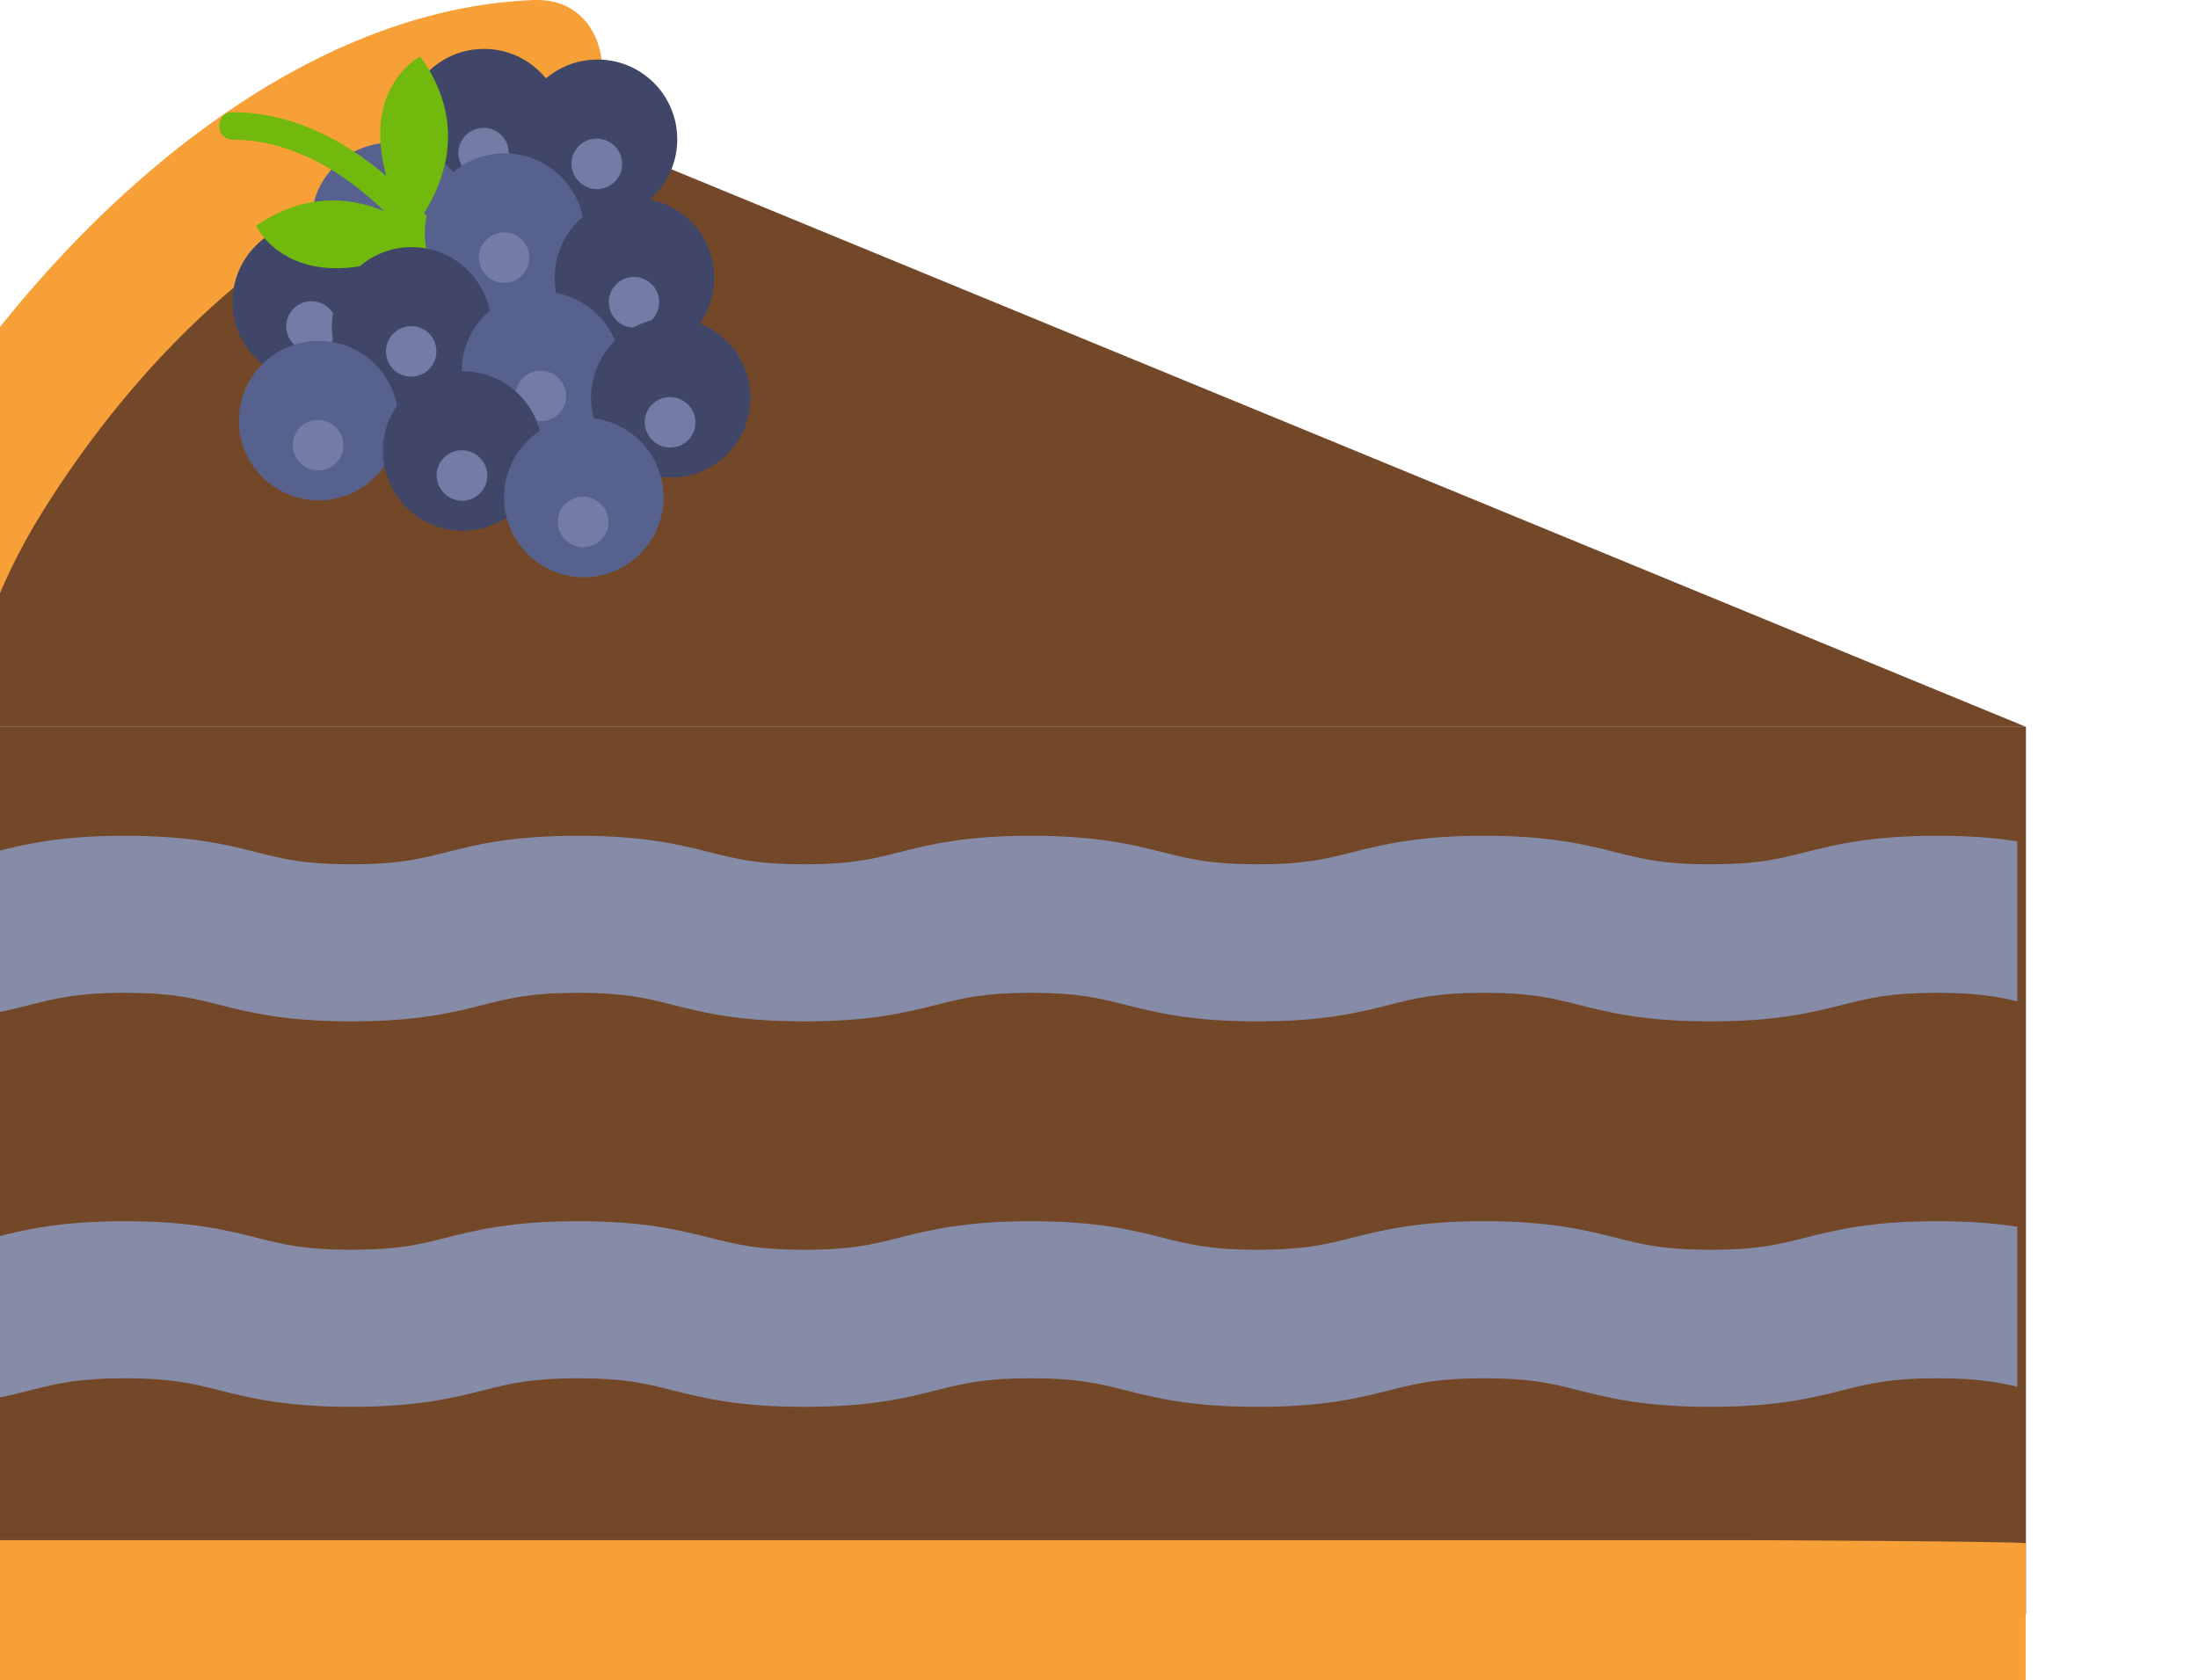 <?xml version="1.0" encoding="UTF-8" standalone="no"?>
<!-- Created with Inkscape (http://www.inkscape.org/) -->

<svg
   width="24.2mm"
   height="18.5mm"
   viewBox="0 0 24.2 18.5"
   version="1.1"
   id="svg1"
   xml:space="preserve"
   inkscape:version="1.3.1 (9b9bdc1480, 2023-11-25, custom)"
   sodipodi:docname="suivant.svg"
   xmlns:inkscape="http://www.inkscape.org/namespaces/inkscape"
   xmlns:sodipodi="http://sodipodi.sourceforge.net/DTD/sodipodi-0.dtd"
   xmlns="http://www.w3.org/2000/svg"
   xmlns:svg="http://www.w3.org/2000/svg"><sodipodi:namedview
     id="namedview1"
     pagecolor="#ffffff"
     bordercolor="#000000"
     borderopacity="0.25"
     inkscape:showpageshadow="2"
     inkscape:pageopacity="0.0"
     inkscape:pagecheckerboard="0"
     inkscape:deskcolor="#d1d1d1"
     inkscape:document-units="mm"
     inkscape:zoom="8"
     inkscape:cx="63.25"
     inkscape:cy="27.5"
     inkscape:window-width="1854"
     inkscape:window-height="1011"
     inkscape:window-x="0"
     inkscape:window-y="0"
     inkscape:window-maximized="1"
     inkscape:current-layer="g1-7"><inkscape:page
       x="0"
       y="0"
       width="24.2"
       height="18.5"
       id="page2"
       margin="0"
       bleed="0" /></sodipodi:namedview><defs
     id="defs1"><rect
       x="252.373"
       y="197.457"
       width="342.68"
       height="222.307"
       id="rect143" /><radialGradient
       fx="0"
       fy="0"
       cx="0"
       cy="0"
       r="1"
       gradientUnits="userSpaceOnUse"
       gradientTransform="matrix(4005,0,0,-4005,4010,4000)"
       spreadMethod="pad"
       id="radialGradient3"><stop
         style="stop-opacity:1;stop-color:#ffffff"
         offset="0"
         id="stop2" /><stop
         style="stop-opacity:1;stop-color:#e9e9e9"
         offset="1"
         id="stop3" /></radialGradient><clipPath
       clipPathUnits="userSpaceOnUse"
       id="clipPath3"><path
         d="M 8020,0 H 0 V 8000 H 8020 V 0 M 3969.94,6565 v -70 h 20 v 70 h 49.99 v 15.42 H 5529.58 V 8000 h -2960 V 6580.42 H 3924.94 V 6565 h 45"
         transform="translate(0,2.5000001e-4)"
         id="path3" /></clipPath><clipPath
       clipPathUnits="userSpaceOnUse"
       id="clipPath107"><path
         d="M 5529.58,6580.42 H 4039.93 V 6630 h -114.99 v -49.58 H 2569.58 V 8000 h 2960 V 6580.42"
         transform="matrix(3.354354e-4,0,0,-6.9386622e-4,-0.858,5.559)"
         id="path107" /></clipPath><clipPath
       clipPathUnits="userSpaceOnUse"
       id="clipPath108"><path
         d="m 3924.94,6580.42 h 114.988 v 49.578 H 3924.94 Z"
         transform="matrix(0.008,0,0,-0.014,-29.87,93.274)"
         id="path108" /></clipPath><clipPath
       clipPathUnits="userSpaceOnUse"
       id="clipPath110"><path
         d="M 0,0 H 8000 V 8000 H 0 Z"
         transform="translate(0,2.5000001e-4)"
         id="path110" /></clipPath><clipPath
       clipPathUnits="userSpaceOnUse"
       id="clipPath112"><path
         d="M 0,0 H 8000 V 8000 H 0 Z"
         transform="translate(0,2.5000001e-4)"
         id="path112" /></clipPath><clipPath
       clipPathUnits="userSpaceOnUse"
       id="clipPath2"><g
         id="g142"><path
           d="M -3.351133e-6,1066.667 H 1066.667 V 2.8095166e-5 H -3.351133e-6 Z"
           id="path142"
           style="stroke-width:0.133" /></g></clipPath><clipPath
       clipPathUnits="userSpaceOnUse"
       id="clipPath142"><g
         id="g143"><path
           d="M -3.351133e-6,1066.667 H 1066.667 V 2.8095166e-5 H -3.351133e-6 Z"
           id="path143"
           style="stroke-width:0.133" /></g></clipPath><clipPath
       clipPathUnits="userSpaceOnUse"
       id="clipPath144"><rect
         style="fill:#e62a37;fill-opacity:1;fill-rule:evenodd;stroke-width:0.378;paint-order:markers fill stroke"
         id="rect145"
         width="711.201"
         height="398.64"
         x="-724.593"
         y="-101.551"
         transform="rotate(9.961)" /></clipPath><clipPath
       clipPathUnits="userSpaceOnUse"
       id="clipPath57"><path
         d="m 424.918,3134.05 h 1420.85 v 593.168 H 424.918 Z"
         transform="translate(0,2.5e-5)"
         id="path57" /></clipPath><clipPath
       clipPathUnits="userSpaceOnUse"
       id="clipPath59"><path
         d="m 424.918,3134.05 h 1420.85 v 593.168 H 424.918 Z"
         transform="translate(0,2.5e-5)"
         id="path59" /></clipPath><clipPath
       clipPathUnits="userSpaceOnUse"
       id="clipPath61"><path
         d="m 519.672,3665.5 c -6.063,0 -10.981,4.92 -10.981,10.98 0,6.07 4.918,10.99 10.981,10.99 6.074,0 10.992,-4.92 10.992,-10.99 0,-6.06 -4.918,-10.98 -10.992,-10.98"
         transform="translate(0,2.5e-5)"
         id="path61" /></clipPath><clipPath
       clipPathUnits="userSpaceOnUse"
       id="clipPath200"><path
         d="m 1128.34,1958.97 c -0.23,0 -0.45,0 -0.67,0 0.23,0 0.43,0 0.67,0 458.56,0 594.09,168.08 594.04,330.67 0.05,-162.59 -135.48,-330.67 -594.04,-330.67 m 465.07,601.26 c -154.35,138.57 -308.78,179.64 -412.65,189.42 103.83,-9.76 258.24,-50.79 412.65,-189.42 m -412.79,189.43 c -0.05,0.01 -0.08,0.01 -0.13,0.02 0.05,-0.01 0.08,-0.01 0.13,-0.02"
         transform="translate(0,2.5e-5)"
         id="path200" /></clipPath><clipPath
       clipPathUnits="userSpaceOnUse"
       id="clipPath205"><path
         d="m 2187.65,1975.32 h 544.77 L 2467.56,611.641 2187.65,1975.32"
         transform="translate(0,2.5e-5)"
         id="path205" /></clipPath><clipPath
       clipPathUnits="userSpaceOnUse"
       id="clipPath207"><path
         d="m 2187.65,1975.32 h 544.77 L 2467.56,611.641 2187.65,1975.32"
         transform="translate(0,2.5e-5)"
         id="path207" /></clipPath><clipPath
       clipPathUnits="userSpaceOnUse"
       id="clipPath209"><path
         d="m 2187.65,1975.32 h 544.77 L 2467.56,611.641 2187.65,1975.32"
         transform="translate(0,2.5e-5)"
         id="path209" /></clipPath><clipPath
       clipPathUnits="userSpaceOnUse"
       id="clipPath211"><path
         d="m 2187.65,1975.32 h 544.77 L 2467.56,611.641 2187.65,1975.32"
         transform="translate(0,2.5e-5)"
         id="path211" /></clipPath><clipPath
       clipPathUnits="userSpaceOnUse"
       id="clipPath213"><path
         d="m 2187.65,1975.32 h 544.77 L 2467.56,611.641 2187.65,1975.32"
         transform="translate(0,2.5e-5)"
         id="path213" /></clipPath><clipPath
       clipPathUnits="userSpaceOnUse"
       id="clipPath215"><path
         d="m 2187.65,1975.32 h 544.77 L 2467.56,611.641 2187.65,1975.32"
         transform="translate(0,2.5e-5)"
         id="path215" /></clipPath><clipPath
       clipPathUnits="userSpaceOnUse"
       id="clipPath217"><path
         d="m 2187.65,1975.32 h 544.77 L 2467.56,611.641 2187.65,1975.32"
         transform="translate(0,2.5e-5)"
         id="path217" /></clipPath><clipPath
       clipPathUnits="userSpaceOnUse"
       id="clipPath219"><path
         d="m 2187.65,1975.32 h 544.77 L 2467.56,611.641 2187.65,1975.32"
         transform="translate(0,2.5e-5)"
         id="path219" /></clipPath><clipPath
       clipPathUnits="userSpaceOnUse"
       id="clipPath221"><path
         d="m 2187.65,1975.32 h 544.77 L 2467.56,611.641 2187.65,1975.32"
         transform="translate(0,2.5e-5)"
         id="path221" /></clipPath><clipPath
       clipPathUnits="userSpaceOnUse"
       id="clipPath223"><path
         d="m 2187.65,1975.32 h 544.77 L 2467.56,611.641 2187.65,1975.32"
         transform="translate(0,2.5e-5)"
         id="path223" /></clipPath><clipPath
       clipPathUnits="userSpaceOnUse"
       id="clipPath225"><path
         d="m 2187.65,1975.32 h 544.77 L 2467.56,611.641 2187.65,1975.32"
         transform="translate(0,2.5e-5)"
         id="path225" /></clipPath><clipPath
       clipPathUnits="userSpaceOnUse"
       id="clipPath227"><path
         d="m 2187.65,1975.32 h 544.77 L 2467.56,611.641 2187.65,1975.32"
         transform="translate(0,2.5e-5)"
         id="path227" /></clipPath><clipPath
       clipPathUnits="userSpaceOnUse"
       id="clipPath229"><path
         d="m 2187.65,1975.32 h 544.77 L 2467.56,611.641 2187.65,1975.32"
         transform="translate(0,2.5e-5)"
         id="path229" /></clipPath><clipPath
       clipPathUnits="userSpaceOnUse"
       id="clipPath231"><path
         d="m 2187.65,1975.32 h 544.77 L 2467.56,611.641 2187.65,1975.32"
         transform="translate(0,2.5e-5)"
         id="path231" /></clipPath><clipPath
       clipPathUnits="userSpaceOnUse"
       id="clipPath233"><path
         d="m 2187.65,1975.32 h 544.77 L 2467.56,611.641 2187.65,1975.32"
         transform="translate(0,2.5e-5)"
         id="path233" /></clipPath><clipPath
       clipPathUnits="userSpaceOnUse"
       id="clipPath235"><path
         d="m 2187.65,1975.32 h 544.77 L 2467.56,611.641 2187.65,1975.32"
         transform="translate(0,2.5e-5)"
         id="path235" /></clipPath><clipPath
       clipPathUnits="userSpaceOnUse"
       id="clipPath57-4"><path
         d="m 424.918,3134.05 h 1420.85 v 593.168 H 424.918 Z"
         transform="translate(0,2.5e-5)"
         id="path57-0" /></clipPath><clipPath
       clipPathUnits="userSpaceOnUse"
       id="clipPath59-3"><path
         d="m 424.918,3134.05 h 1420.85 v 593.168 H 424.918 Z"
         transform="translate(0,2.5e-5)"
         id="path59-2" /></clipPath><clipPath
       clipPathUnits="userSpaceOnUse"
       id="clipPath61-8"><path
         d="m 519.672,3665.5 c -6.063,0 -10.981,4.92 -10.981,10.98 0,6.07 4.918,10.99 10.981,10.99 6.074,0 10.992,-4.92 10.992,-10.99 0,-6.06 -4.918,-10.98 -10.992,-10.98"
         transform="translate(0,2.5e-5)"
         id="path61-0" /></clipPath><clipPath
       clipPathUnits="userSpaceOnUse"
       id="clipPath200-3"><path
         d="m 1128.34,1958.97 c -0.23,0 -0.45,0 -0.67,0 0.23,0 0.43,0 0.67,0 458.56,0 594.09,168.08 594.04,330.67 0.05,-162.59 -135.48,-330.67 -594.04,-330.67 m 465.07,601.26 c -154.35,138.57 -308.78,179.64 -412.65,189.42 103.83,-9.76 258.24,-50.79 412.65,-189.42 m -412.79,189.43 c -0.05,0.01 -0.08,0.01 -0.13,0.02 0.05,-0.01 0.08,-0.01 0.13,-0.02"
         transform="translate(0,2.5e-5)"
         id="path200-7" /></clipPath><clipPath
       clipPathUnits="userSpaceOnUse"
       id="clipPath205-0"><path
         d="m 2187.65,1975.32 h 544.77 L 2467.56,611.641 2187.65,1975.32"
         transform="translate(0,2.5e-5)"
         id="path205-0" /></clipPath><clipPath
       clipPathUnits="userSpaceOnUse"
       id="clipPath207-3"><path
         d="m 2187.65,1975.32 h 544.77 L 2467.56,611.641 2187.65,1975.32"
         transform="translate(0,2.5e-5)"
         id="path207-4" /></clipPath><clipPath
       clipPathUnits="userSpaceOnUse"
       id="clipPath209-9"><path
         d="m 2187.65,1975.32 h 544.77 L 2467.56,611.641 2187.65,1975.32"
         transform="translate(0,2.5e-5)"
         id="path209-2" /></clipPath><clipPath
       clipPathUnits="userSpaceOnUse"
       id="clipPath211-7"><path
         d="m 2187.65,1975.32 h 544.77 L 2467.56,611.641 2187.65,1975.32"
         transform="translate(0,2.5e-5)"
         id="path211-4" /></clipPath><clipPath
       clipPathUnits="userSpaceOnUse"
       id="clipPath213-2"><path
         d="m 2187.65,1975.32 h 544.77 L 2467.56,611.641 2187.65,1975.32"
         transform="translate(0,2.5e-5)"
         id="path213-5" /></clipPath><clipPath
       clipPathUnits="userSpaceOnUse"
       id="clipPath215-2"><path
         d="m 2187.65,1975.32 h 544.77 L 2467.56,611.641 2187.65,1975.32"
         transform="translate(0,2.5e-5)"
         id="path215-4" /></clipPath><clipPath
       clipPathUnits="userSpaceOnUse"
       id="clipPath217-4"><path
         d="m 2187.65,1975.32 h 544.77 L 2467.56,611.641 2187.65,1975.32"
         transform="translate(0,2.5e-5)"
         id="path217-3" /></clipPath><clipPath
       clipPathUnits="userSpaceOnUse"
       id="clipPath219-8"><path
         d="m 2187.65,1975.32 h 544.77 L 2467.56,611.641 2187.65,1975.32"
         transform="translate(0,2.5e-5)"
         id="path219-6" /></clipPath><clipPath
       clipPathUnits="userSpaceOnUse"
       id="clipPath221-0"><path
         d="m 2187.65,1975.32 h 544.77 L 2467.56,611.641 2187.65,1975.32"
         transform="translate(0,2.5e-5)"
         id="path221-8" /></clipPath><clipPath
       clipPathUnits="userSpaceOnUse"
       id="clipPath223-9"><path
         d="m 2187.65,1975.32 h 544.77 L 2467.56,611.641 2187.65,1975.32"
         transform="translate(0,2.5e-5)"
         id="path223-2" /></clipPath><clipPath
       clipPathUnits="userSpaceOnUse"
       id="clipPath225-2"><path
         d="m 2187.65,1975.32 h 544.77 L 2467.56,611.641 2187.65,1975.32"
         transform="translate(0,2.5e-5)"
         id="path225-3" /></clipPath><clipPath
       clipPathUnits="userSpaceOnUse"
       id="clipPath227-1"><path
         d="m 2187.65,1975.32 h 544.77 L 2467.56,611.641 2187.65,1975.32"
         transform="translate(0,2.5e-5)"
         id="path227-8" /></clipPath><clipPath
       clipPathUnits="userSpaceOnUse"
       id="clipPath229-3"><path
         d="m 2187.65,1975.32 h 544.77 L 2467.56,611.641 2187.65,1975.32"
         transform="translate(0,2.5e-5)"
         id="path229-4" /></clipPath><clipPath
       clipPathUnits="userSpaceOnUse"
       id="clipPath231-2"><path
         d="m 2187.65,1975.32 h 544.77 L 2467.56,611.641 2187.65,1975.32"
         transform="translate(0,2.5e-5)"
         id="path231-2" /></clipPath><clipPath
       clipPathUnits="userSpaceOnUse"
       id="clipPath233-4"><path
         d="m 2187.65,1975.32 h 544.77 L 2467.56,611.641 2187.65,1975.32"
         transform="translate(0,2.5e-5)"
         id="path233-5" /></clipPath><clipPath
       clipPathUnits="userSpaceOnUse"
       id="clipPath235-1"><path
         d="m 2187.65,1975.32 h 544.77 L 2467.56,611.641 2187.65,1975.32"
         transform="translate(0,2.5e-5)"
         id="path235-7" /></clipPath></defs><g
     inkscape:label="Calque 1"
     inkscape:groupmode="layer"
     id="layer1" /><g
     id="g1"
     inkscape:groupmode="layer"
     inkscape:label="1"
     transform="matrix(0.265,0,0,0.265,220,0)" /><g
     id="g1-3"
     inkscape:groupmode="layer"
     inkscape:label="1"
     transform="matrix(0.265,0,0,0.265,1006.111,0)" /><g
     id="g1-7"
     inkscape:groupmode="layer"
     inkscape:label="1"
     transform="matrix(0.265,0,0,0.265,1192.5,0)"><g
       id="g15"
       transform="matrix(-1.75,0,0,1.75,-12303.23,0)"><g
         id="g14"><g
           id="g13"><path
             id="path55-1"
             d="m -4507.087,38.328 h 50.469 V 17.258 h -50.469 z"
             style="fill:#734828;fill-opacity:1;fill-rule:nonzero;stroke:none;stroke-width:0.036" /><path
             id="path56-3"
             d="m 2420.14,3483.32 c -43.78,0 -66.96,5.83 -87.39,10.98 -17.39,4.39 -31.13,7.85 -62.07,7.85 -30.94,0 -44.67,-3.46 -62.07,-7.84 -20.43,-5.16 -43.6,-10.99 -87.38,-10.99 -43.79,0 -66.94,5.83 -87.38,10.99 -17.39,4.38 -31.13,7.84 -62.05,7.84 -30.94,0 -44.68,-3.46 -62.06,-7.84 -20.43,-5.16 -43.58,-10.99 -87.38,-10.99 -43.76,0 -66.91,5.83 -87.33,10.99 -17.39,4.38 -31.12,7.84 -62.03,7.84 -30.93,0 -44.66,-3.46 -62.05,-7.84 -20.43,-5.16 -43.58,-10.99 -87.37,-10.99 -43.78,0 -66.93,5.83 -87.36,10.99 -17.39,4.38 -31.12,7.84 -62.04,7.84 -30.92,0 -44.64,-3.46 -62.04,-7.84 -20.43,-5.16 -43.57,-10.99 -87.35,-10.99 -43.77,0 -66.92,5.83 -87.35,10.99 -17.38,4.38 -31.11,7.84 -62.03,7.84 -30.92,0 -44.65,-3.46 -62.04,-7.84 -20.425,-5.16 -43.581,-10.99 -87.354,-10.99 -43.782,0 -66.922,5.83 -87.352,10.99 -17.379,4.38 -31.109,7.84 -62.031,7.84 -30.918,0 -44.645,-3.46 -62.024,-7.84 -20.425,-5.16 -43.566,-10.99 -87.339,-10.99 -43.762,0 -66.918,5.83 -87.34,10.99 -17.379,4.38 -31.106,7.84 -62.02,7.84 -30.918,0 -44.648,-3.46 -62.031,-7.84 -20.426,-5.16 -43.574,-10.99 -87.359,-10.99 -43.766,0 -66.911,5.83 -87.329,10.99 -17.382,4.38 -31.113,7.84 -62.019,7.84 v 103.57 c 43.762,0 66.918,-5.84 87.336,-10.98 17.383,-4.38 31.113,-7.85 62.012,-7.85 30.929,0 44.656,3.47 62.031,7.85 20.433,5.14 43.586,10.98 87.359,10.98 43.766,0 66.918,-5.84 87.344,-10.98 17.379,-4.38 31.109,-7.85 62.016,-7.85 30.91,0 44.632,3.47 62.015,7.85 20.426,5.14 43.574,10.98 87.348,10.98 43.777,0 66.93,-5.84 87.351,-10.98 17.387,-4.38 31.118,-7.85 62.032,-7.85 30.922,0 44.648,3.47 62.039,7.85 20.425,5.14 43.585,10.98 87.355,10.98 43.78,0 66.93,-5.84 87.35,-10.98 17.39,-4.38 31.12,-7.85 62.03,-7.85 30.92,0 44.65,3.47 62.04,7.85 20.42,5.14 43.58,10.98 87.35,10.98 43.78,0 66.93,-5.84 87.36,-10.98 17.39,-4.38 31.12,-7.85 62.04,-7.85 30.93,0 44.67,3.47 62.06,7.85 20.42,5.15 43.58,10.98 87.36,10.98 43.77,0 66.92,-5.84 87.34,-10.98 17.38,-4.38 31.11,-7.85 62.02,-7.85 30.94,0 44.68,3.47 62.06,7.85 20.44,5.14 43.59,10.98 87.38,10.98 43.78,0 66.93,-5.83 87.36,-10.98 17.4,-4.38 31.13,-7.85 62.07,-7.85 30.94,0 44.68,3.47 62.07,7.85 20.43,5.15 43.59,10.98 87.38,10.98 43.79,0 66.95,-5.83 87.38,-10.98 17.39,-4.38 31.13,-7.85 62.08,-7.85 v -103.57"
             style="fill:#868ca8;fill-opacity:1;fill-rule:nonzero;stroke:none"
             transform="matrix(0.036,0,0,-0.036,-4522.18,149.65)"
             clip-path="url(#clipPath57-4)" /><path
             id="path58-7"
             d="m 2420.14,3229.09 c -43.78,0 -66.96,5.84 -87.39,10.98 -17.39,4.39 -31.13,7.85 -62.07,7.85 -30.94,0 -44.67,-3.46 -62.07,-7.84 -20.43,-5.15 -43.6,-10.99 -87.38,-10.99 -43.79,0 -66.94,5.84 -87.38,10.99 -17.39,4.38 -31.13,7.84 -62.05,7.84 -30.94,0 -44.68,-3.46 -62.06,-7.84 -20.43,-5.15 -43.58,-10.99 -87.38,-10.99 -43.76,0 -66.91,5.84 -87.33,10.99 -17.39,4.38 -31.12,7.84 -62.03,7.84 -30.93,0 -44.66,-3.46 -62.05,-7.84 -20.43,-5.15 -43.58,-10.99 -87.37,-10.99 -43.78,0 -66.93,5.84 -87.36,10.99 -17.39,4.38 -31.12,7.84 -62.04,7.84 -30.92,0 -44.64,-3.46 -62.04,-7.84 -20.43,-5.15 -43.57,-10.99 -87.35,-10.99 -43.77,0 -66.92,5.84 -87.35,10.99 -17.38,4.38 -31.11,7.84 -62.03,7.84 -30.92,0 -44.65,-3.46 -62.04,-7.84 -20.425,-5.15 -43.581,-10.99 -87.354,-10.99 -43.782,0 -66.922,5.84 -87.352,10.99 -17.379,4.38 -31.109,7.84 -62.031,7.84 -30.918,0 -44.645,-3.46 -62.024,-7.84 -20.425,-5.15 -43.566,-10.99 -87.339,-10.99 -43.762,0 -66.918,5.84 -87.34,10.99 -17.379,4.38 -31.106,7.84 -62.02,7.84 -30.918,0 -44.648,-3.46 -62.031,-7.84 -20.426,-5.15 -43.574,-10.99 -87.359,-10.99 -43.766,0 -66.911,5.84 -87.329,10.99 -17.382,4.38 -31.113,7.84 -62.019,7.84 v 103.58 c 43.762,0 66.918,-5.84 87.336,-10.99 17.383,-4.38 31.113,-7.84 62.012,-7.84 30.929,0 44.656,3.46 62.031,7.84 20.433,5.15 43.586,10.99 87.359,10.99 43.766,0 66.918,-5.84 87.344,-10.99 17.379,-4.38 31.109,-7.84 62.016,-7.84 30.91,0 44.632,3.46 62.015,7.84 20.426,5.15 43.574,10.99 87.348,10.99 43.777,0 66.93,-5.84 87.351,-10.99 17.387,-4.38 31.118,-7.84 62.032,-7.84 30.922,0 44.648,3.46 62.039,7.84 20.425,5.15 43.585,10.99 87.355,10.99 43.78,0 66.93,-5.84 87.35,-10.99 17.39,-4.38 31.12,-7.84 62.03,-7.84 30.92,0 44.65,3.46 62.04,7.84 20.42,5.15 43.58,10.99 87.35,10.99 43.78,0 66.93,-5.84 87.36,-10.99 17.39,-4.38 31.12,-7.84 62.04,-7.84 30.93,0 44.67,3.46 62.06,7.84 20.42,5.15 43.58,10.99 87.36,10.99 43.77,0 66.92,-5.84 87.34,-10.99 17.38,-4.38 31.11,-7.84 62.02,-7.84 30.94,0 44.68,3.46 62.06,7.84 20.44,5.15 43.59,10.99 87.38,10.99 43.78,0 66.93,-5.84 87.36,-10.99 17.4,-4.38 31.13,-7.84 62.07,-7.84 30.94,0 44.68,3.46 62.07,7.84 20.43,5.15 43.59,10.99 87.38,10.99 43.79,0 66.95,-5.84 87.38,-10.99 17.39,-4.38 31.13,-7.84 62.08,-7.84 v -103.58"
             style="fill:#868ca8;fill-opacity:1;fill-rule:nonzero;stroke:none"
             transform="matrix(0.036,0,0,-0.036,-4522.18,149.65)"
             clip-path="url(#clipPath59-3)" /><path
             id="path104-6"
             d="m -4507.087,17.258 35.418,-14.581 c 0,0 4.663,-0.29 10.054,5.454 5.362,5.714 4.996,9.127 4.996,9.127 h -50.469"
             style="fill:#734828;fill-opacity:1;fill-rule:nonzero;stroke:none;stroke-width:0.036" /><path
             id="path105-5"
             d="m -4458.24,8.748 c -3.05,-4.2 -8.023,-8.549 -13.428,-8.747 -2.158,-0.078 -2.15,3.352 0,3.431 0.423,0.015 0.096,-0.02 0.718,0.104 1.031,0.206 2.027,0.576 2.974,1.035 3.301,1.601 6.025,4.45 7.974,7.573 0.569,0.912 1.041,1.884 1.378,2.909 0.121,0.367 0.21,0.744 0.287,1.123 0.021,0.104 0.035,0.168 0.044,0.205 -0.01,0 -0.01,0.028 0,0.132 0.039,0.593 0.01,1.198 0.01,1.791 0,6.088 0,12.176 0,18.264 -14.036,0 -28.072,0 -42.108,0 -0.186,0 -6.535,0.027 -6.689,0.074 V 40 c 14.423,0 36.046,0 50.469,0 0.911,0 1.672,-0.78 1.672,-1.715 0,-6.936 0,-13.873 0,-20.809 0,-3.258 -1.418,-6.144 -3.295,-8.727"
             style="fill:#f7a037;fill-opacity:1;fill-rule:nonzero;stroke:none;stroke-width:0.036" /><path
             id="path117-5"
             d="m -4469.146,4.4 c -0.742,0.736 -1.942,0.731 -2.678,-0.012 -0.736,-0.743 -0.731,-1.942 0.012,-2.678 0.742,-0.737 1.942,-0.731 2.678,0.012 0.736,0.743 0.73,1.942 -0.012,2.678"
             style="fill:#404668;fill-opacity:1;fill-rule:nonzero;stroke:none;stroke-width:0.036" /><path
             id="path118-0"
             d="m -4470.045,4.062 c -0.235,0.233 -0.614,0.232 -0.848,-0.004 -0.233,-0.235 -0.231,-0.615 0,-0.848 0.236,-0.233 0.615,-0.232 0.849,0.004 0.233,0.235 0.231,0.614 -0.01,0.848"
             style="fill:#727ca5;fill-opacity:1;fill-rule:nonzero;stroke:none;stroke-width:0.036" /><path
             id="path119-6"
             d="m -4466.94,6.626 c -0.742,0.737 -1.942,0.731 -2.678,-0.012 -0.736,-0.742 -0.731,-1.942 0.012,-2.678 0.743,-0.736 1.942,-0.731 2.678,0.012 0.736,0.743 0.731,1.942 -0.012,2.678"
             style="fill:#57618e;fill-opacity:1;fill-rule:nonzero;stroke:none;stroke-width:0.036" /><path
             id="path120-0"
             d="m -4467.838,6.289 c -0.235,0.233 -0.615,0.232 -0.849,-0.004 -0.233,-0.235 -0.231,-0.615 0.01,-0.848 0.236,-0.233 0.615,-0.232 0.848,0.004 0.233,0.236 0.231,0.615 0,0.848"
             style="fill:#727ca5;fill-opacity:1;fill-rule:nonzero;stroke:none;stroke-width:0.036" /><path
             id="path121-8"
             d="m -4465.068,8.515 c -0.743,0.735 -1.942,0.73 -2.678,-0.012 -0.736,-0.743 -0.731,-1.942 0.011,-2.678 0.744,-0.737 1.942,-0.731 2.678,0.012 0.736,0.743 0.731,1.942 -0.011,2.679"
             style="fill:#404668;fill-opacity:1;fill-rule:nonzero;stroke:none;stroke-width:0.036" /><path
             id="path122-3"
             d="m -4465.967,8.177 c -0.235,0.233 -0.614,0.233 -0.848,-0.004 -0.233,-0.235 -0.231,-0.615 0.01,-0.848 0.235,-0.233 0.614,-0.232 0.848,0.004 0.233,0.235 0.231,0.614 -0.01,0.848"
             style="fill:#727ca5;fill-opacity:1;fill-rule:nonzero;stroke:none;stroke-width:0.036" /><path
             id="path123-7"
             d="m -4469.459,6.651 c 1.084,-1.646 2.876,-3.332 4.948,-3.334 0.421,-0.001 0.425,-0.654 0,-0.654 -2.324,0.002 -4.3,1.816 -5.517,3.662 -0.232,0.352 0.335,0.675 0.566,0.325"
             style="fill:#71b90d;fill-opacity:1;fill-rule:nonzero;stroke:none;stroke-width:0.036" /><path
             id="path124-8"
             d="m -4469.225,5.741 c 0,0 1.887,-1.931 4.159,-0.379 0,0 -0.933,1.988 -4.159,0.379"
             style="fill:#71b90d;fill-opacity:1;fill-rule:nonzero;stroke:none;stroke-width:0.036" /><path
             id="path125-2"
             d="m -4468.715,5.51 c 0,0 -1.87,-1.945 -0.249,-4.169 0,0 1.958,0.995 0.249,4.169"
             style="fill:#71b90d;fill-opacity:1;fill-rule:nonzero;stroke:none;stroke-width:0.036" /><path
             id="path126-1"
             d="m -4471.841,4.653 c -0.742,0.736 -1.942,0.731 -2.678,-0.012 -0.736,-0.743 -0.731,-1.942 0.012,-2.679 0.743,-0.736 1.941,-0.731 2.678,0.012 0.736,0.742 0.73,1.942 -0.013,2.678"
             style="fill:#404668;fill-opacity:1;fill-rule:nonzero;stroke:none;stroke-width:0.036" /><path
             id="path127-0"
             d="m -4472.739,4.316 c -0.235,0.233 -0.614,0.232 -0.848,-0.004 -0.233,-0.235 -0.231,-0.615 0.01,-0.848 0.235,-0.233 0.614,-0.231 0.848,0.004 0.234,0.236 0.231,0.615 -0.01,0.848"
             style="fill:#727ca5;fill-opacity:1;fill-rule:nonzero;stroke:none;stroke-width:0.036" /><path
             id="path128-5"
             d="m -4469.634,6.879 c -0.743,0.736 -1.942,0.731 -2.679,-0.012 -0.736,-0.743 -0.731,-1.942 0.012,-2.678 0.743,-0.736 1.942,-0.731 2.678,0.012 0.736,0.742 0.731,1.942 -0.011,2.678"
             style="fill:#57618e;fill-opacity:1;fill-rule:nonzero;stroke:none;stroke-width:0.036" /><path
             id="path129-8"
             d="m -4470.533,6.543 c -0.234,0.232 -0.615,0.231 -0.847,-0.004 -0.234,-0.236 -0.232,-0.616 0,-0.848 0.235,-0.234 0.614,-0.233 0.849,0.003 0.233,0.235 0.23,0.615 -0.01,0.848"
             style="fill:#727ca5;fill-opacity:1;fill-rule:nonzero;stroke:none;stroke-width:0.036" /><path
             id="path130-5"
             d="m -4467.429,9.106 c -0.743,0.736 -1.941,0.731 -2.677,-0.012 -0.737,-0.743 -0.731,-1.942 0.011,-2.678 0.743,-0.737 1.942,-0.731 2.678,0.012 0.737,0.743 0.731,1.942 -0.012,2.678"
             style="fill:#404668;fill-opacity:1;fill-rule:nonzero;stroke:none;stroke-width:0.036" /><path
             id="path131-5"
             d="m -4468.327,8.769 c -0.235,0.233 -0.614,0.232 -0.848,-0.004 -0.233,-0.235 -0.231,-0.615 0,-0.848 0.236,-0.233 0.615,-0.232 0.848,0.004 0.234,0.235 0.231,0.614 0,0.848"
             style="fill:#727ca5;fill-opacity:1;fill-rule:nonzero;stroke:none;stroke-width:0.036" /><path
             id="path132-0"
             d="m -4465.222,11.332 c -0.743,0.737 -1.942,0.731 -2.678,-0.012 -0.737,-0.743 -0.731,-1.942 0.012,-2.678 0.743,-0.736 1.942,-0.73 2.679,0.012 0.736,0.743 0.731,1.942 -0.012,2.678"
             style="fill:#57618e;fill-opacity:1;fill-rule:nonzero;stroke:none;stroke-width:0.036" /><path
             id="path133-7"
             d="m -4466.121,10.996 c -0.234,0.233 -0.614,0.231 -0.848,-0.004 -0.233,-0.236 -0.232,-0.615 0.01,-0.848 0.234,-0.233 0.614,-0.233 0.847,0.003 0.234,0.236 0.232,0.615 -0.01,0.849"
             style="fill:#727ca5;fill-opacity:1;fill-rule:nonzero;stroke:none;stroke-width:0.036" /><path
             id="path134-3"
             d="m -4472.717,7.939 c -0.743,0.736 -1.942,0.731 -2.678,-0.012 -0.737,-0.743 -0.731,-1.943 0.012,-2.678 0.742,-0.737 1.942,-0.731 2.679,0.012 0.735,0.743 0.73,1.942 -0.012,2.678"
             style="fill:#404668;fill-opacity:1;fill-rule:nonzero;stroke:none;stroke-width:0.036" /><path
             id="path135-8"
             d="m -4473.615,7.602 c -0.236,0.233 -0.615,0.232 -0.848,-0.004 -0.234,-0.235 -0.232,-0.614 0,-0.848 0.235,-0.233 0.615,-0.232 0.848,0.004 0.233,0.235 0.231,0.614 -0.01,0.848"
             style="fill:#727ca5;fill-opacity:1;fill-rule:nonzero;stroke:none;stroke-width:0.036" /><path
             id="path136-2"
             d="m -4470.511,10.164 c -0.743,0.737 -1.942,0.731 -2.678,-0.012 -0.736,-0.743 -0.731,-1.942 0.012,-2.678 0.742,-0.736 1.942,-0.731 2.678,0.012 0.736,0.743 0.731,1.942 -0.012,2.678"
             style="fill:#57618e;fill-opacity:1;fill-rule:nonzero;stroke:none;stroke-width:0.036" /><path
             id="path137-3"
             d="m -4471.409,9.827 c -0.236,0.233 -0.615,0.232 -0.849,-0.004 -0.233,-0.235 -0.231,-0.614 0.01,-0.848 0.235,-0.234 0.614,-0.232 0.848,0.003 0.233,0.236 0.231,0.615 -0.01,0.848"
             style="fill:#727ca5;fill-opacity:1;fill-rule:nonzero;stroke:none;stroke-width:0.036" /><path
             id="path138-0"
             d="m -4468.64,12.053 c -0.743,0.736 -1.942,0.73 -2.678,-0.012 -0.736,-0.743 -0.731,-1.942 0.012,-2.678 0.743,-0.736 1.942,-0.731 2.678,0.012 0.736,0.743 0.731,1.942 -0.012,2.679"
             style="fill:#404668;fill-opacity:1;fill-rule:nonzero;stroke:none;stroke-width:0.036" /><path
             id="path139-7"
             d="m -4469.538,11.716 c -0.236,0.233 -0.615,0.232 -0.848,-0.004 -0.234,-0.235 -0.231,-0.614 0.01,-0.848 0.235,-0.233 0.615,-0.232 0.848,0.004 0.234,0.235 0.231,0.614 -0.01,0.848"
             style="fill:#727ca5;fill-opacity:1;fill-rule:nonzero;stroke:none;stroke-width:0.036" /><path
             id="path140-7"
             d="m -4473.581,10.791 c -0.743,0.736 -1.943,0.731 -2.678,-0.012 -0.736,-0.743 -0.731,-1.942 0.012,-2.679 0.743,-0.735 1.942,-0.73 2.678,0.012 0.737,0.743 0.731,1.942 -0.011,2.678"
             style="fill:#404668;fill-opacity:1;fill-rule:nonzero;stroke:none;stroke-width:0.036" /><path
             id="path141-7"
             d="m -4474.479,10.453 c -0.235,0.233 -0.616,0.232 -0.848,-0.004 -0.234,-0.235 -0.232,-0.615 0.01,-0.848 0.236,-0.233 0.614,-0.232 0.848,0.004 0.233,0.235 0.231,0.615 -0.01,0.848"
             style="fill:#727ca5;fill-opacity:1;fill-rule:nonzero;stroke:none;stroke-width:0.036" /><path
             id="path142-6"
             d="m -4471.516,13.157 c -0.742,0.736 -1.942,0.731 -2.678,-0.012 -0.736,-0.742 -0.731,-1.942 0.012,-2.678 0.742,-0.736 1.942,-0.731 2.678,0.012 0.737,0.743 0.731,1.942 -0.011,2.678"
             style="fill:#57618e;fill-opacity:1;fill-rule:nonzero;stroke:none;stroke-width:0.036" /><path
             id="path143-9"
             d="m -4472.414,12.82 c -0.235,0.233 -0.615,0.232 -0.848,-0.004 -0.234,-0.235 -0.231,-0.614 0.01,-0.848 0.236,-0.233 0.615,-0.232 0.848,0.004 0.233,0.235 0.232,0.615 -0.01,0.848"
             style="fill:#727ca5;fill-opacity:1;fill-rule:nonzero;stroke:none;stroke-width:0.036" /></g></g></g></g></svg>

